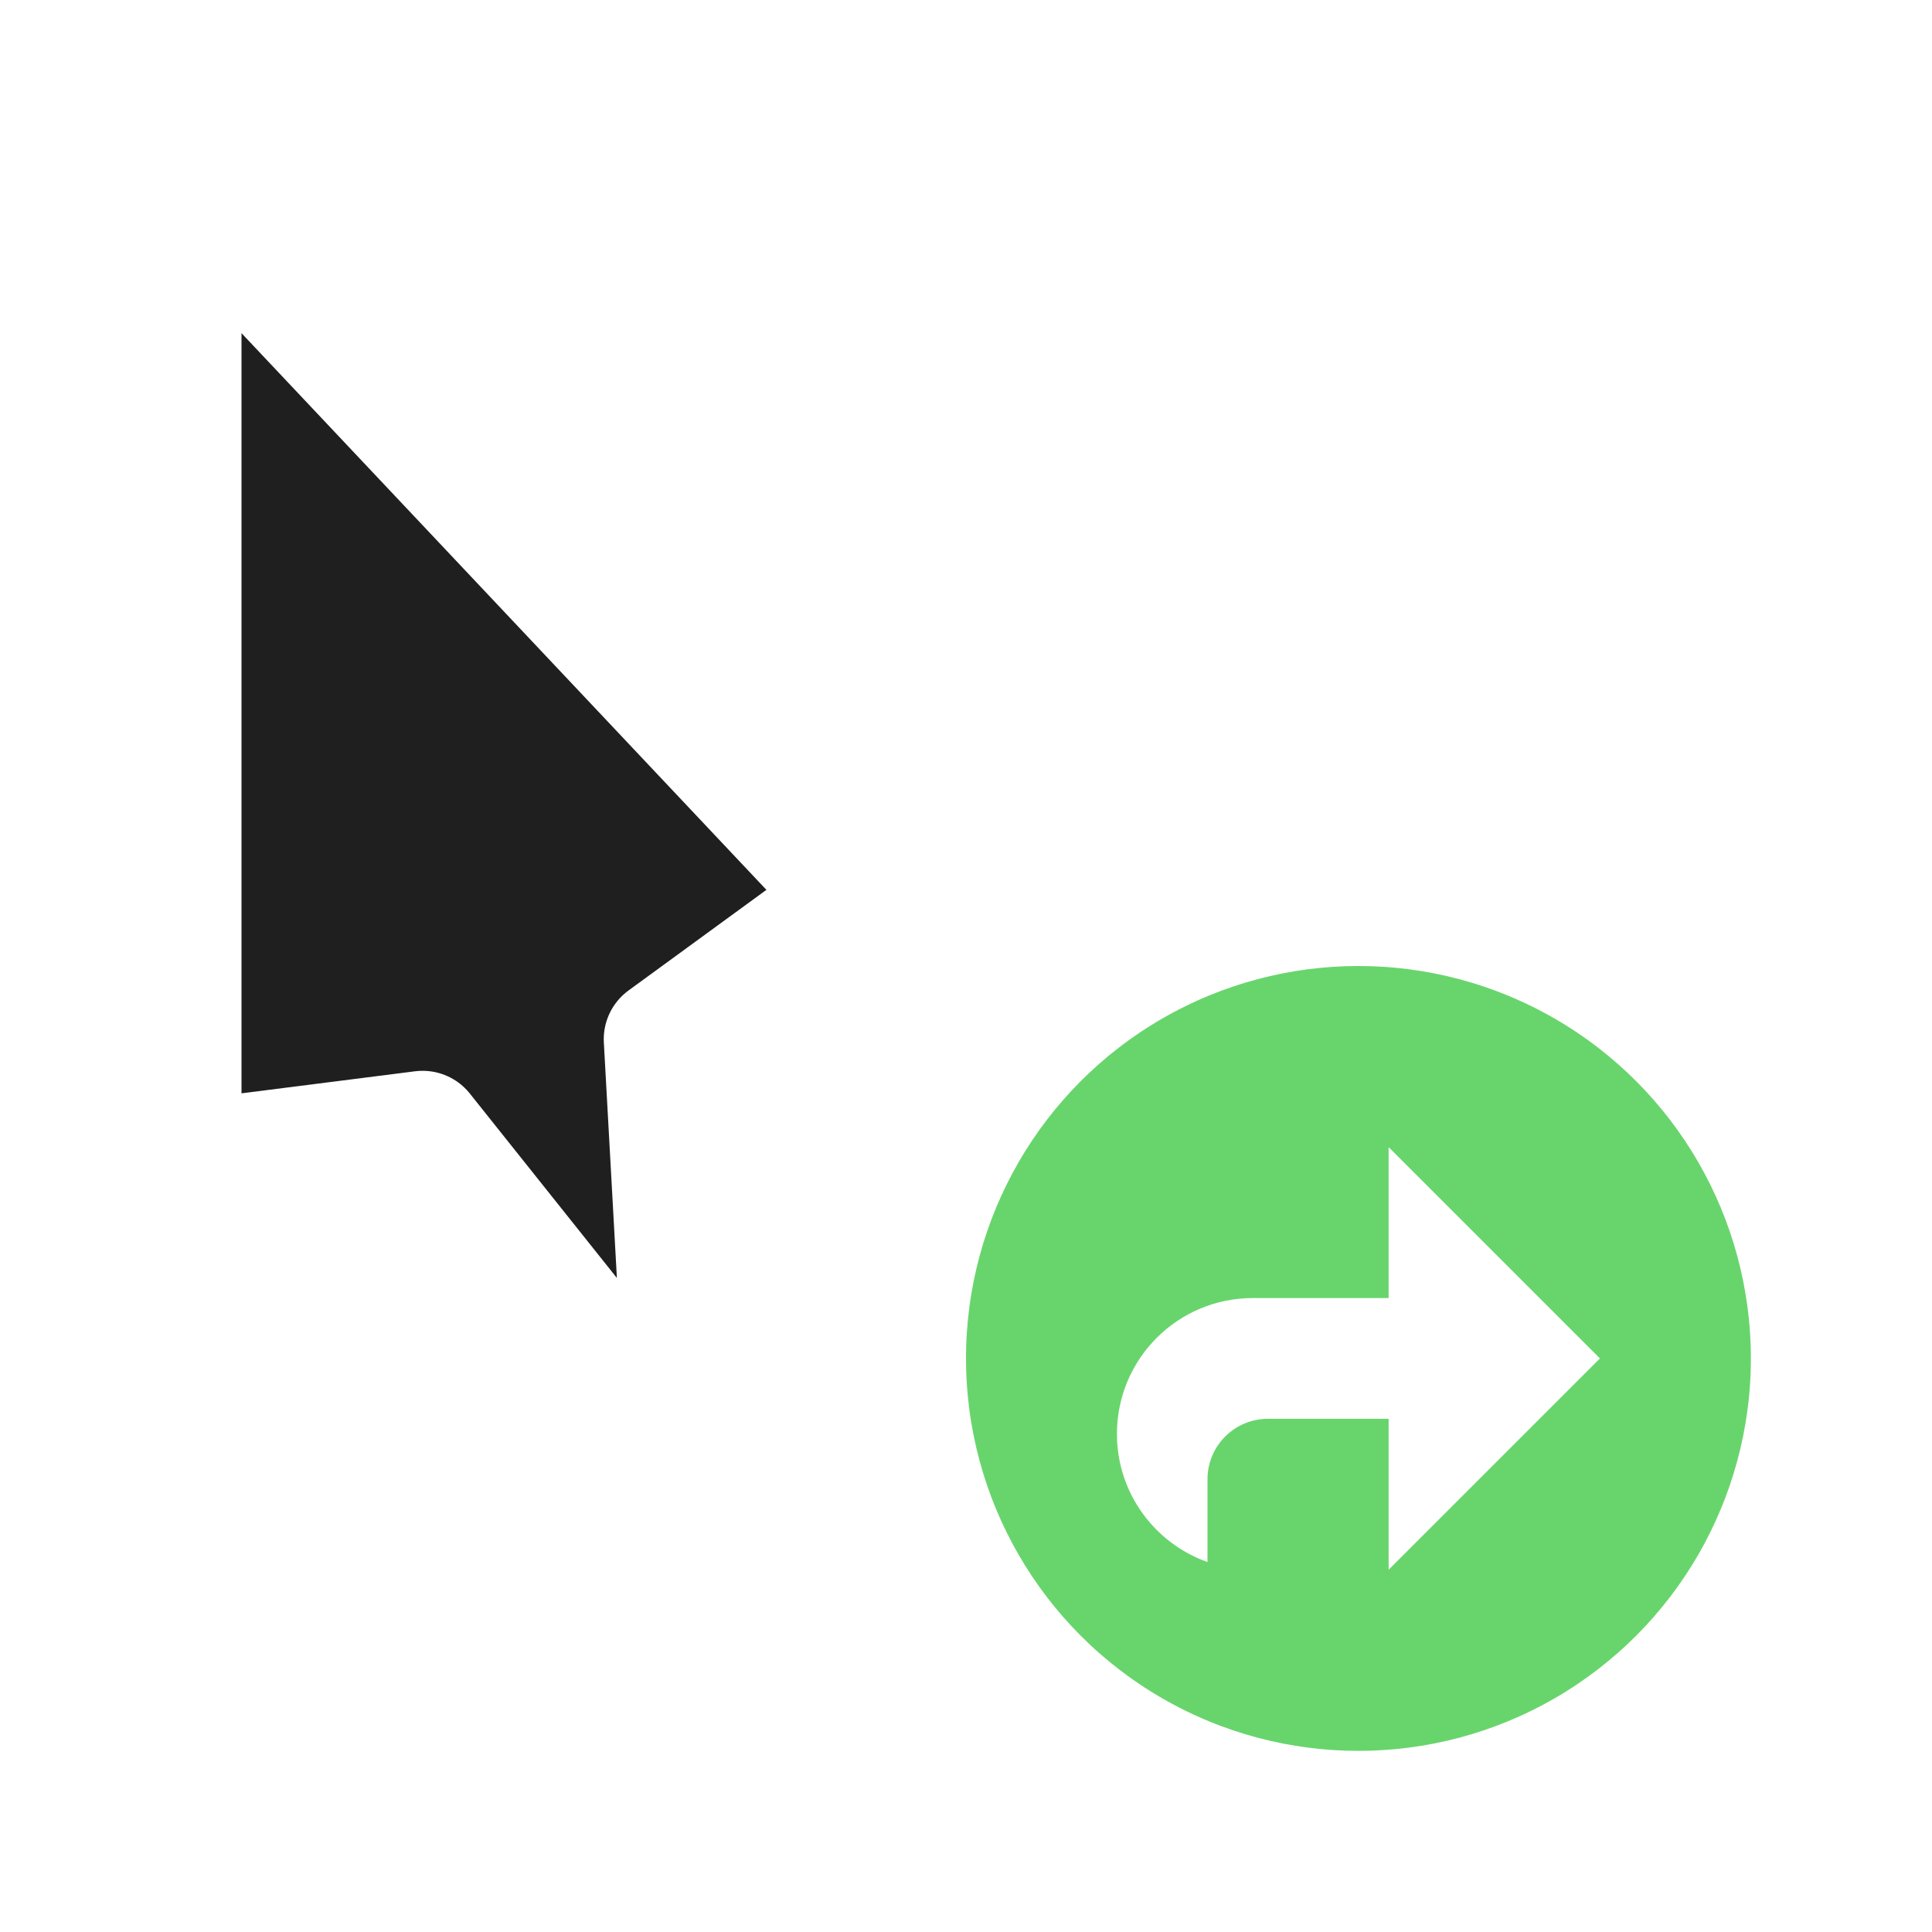 <svg width="32" height="32" viewBox="0 0 32 32" fill="none" xmlns="http://www.w3.org/2000/svg">
<g filter="url(#filter0_d_182_6998)">
<mask id="path-1-outside-1_182_6998" maskUnits="userSpaceOnUse" x="1.2" y="2" width="14" height="22" fill="black">
<rect fill="white" x="1.2" y="2" width="14" height="22"/>
<path d="M14.2 14.878L3 3L3 19.244L7 18.736L10.4 23L11.298 22.591L11 17.213L14.2 14.878Z"/>
</mask>
<path d="M14.2 14.878L3 3L3 19.244L7 18.736L10.4 23L11.298 22.591L11 17.213L14.2 14.878Z" fill="#1F1F1F"/>
<path d="M14.2 14.878L3 3L3 19.244L7 18.736L10.4 23L11.298 22.591L11 17.213L14.2 14.878Z" stroke="white" stroke-width="2" stroke-linejoin="round" mask="url(#path-1-outside-1_182_6998)"/>
<circle cx="22.5" cy="22.5" r="7" fill="#68D56C" stroke="white" stroke-linejoin="round"/>
<path fill-rule="evenodd" clip-rule="evenodd" d="M23 19L26.5 22.5L23 26L23 23.5H22.986H21C20.448 23.5 20 23.948 20 24.5V25.872C19.126 25.563 18.5 24.73 18.5 23.75C18.5 22.507 19.507 21.5 20.75 21.5H20.751L23 21.5L23 19Z" fill="white"/>
</g>
<defs>
<filter id="filter0_d_182_6998" x="-2" y="-2" width="36" height="36" filterUnits="userSpaceOnUse" color-interpolation-filters="sRGB">
<feFlood flood-opacity="0" result="BackgroundImageFix"/>
<feColorMatrix in="SourceAlpha" type="matrix" values="0 0 0 0 0 0 0 0 0 0 0 0 0 0 0 0 0 0 127 0" result="hardAlpha"/>
<feOffset/>
<feGaussianBlur stdDeviation="1"/>
<feColorMatrix type="matrix" values="0 0 0 0 0 0 0 0 0 0 0 0 0 0 0 0 0 0 0.2 0"/>
<feBlend mode="normal" in2="BackgroundImageFix" result="effect1_dropShadow_182_6998"/>
<feBlend mode="normal" in="SourceGraphic" in2="effect1_dropShadow_182_6998" result="shape"/>
</filter>
</defs>
</svg>
